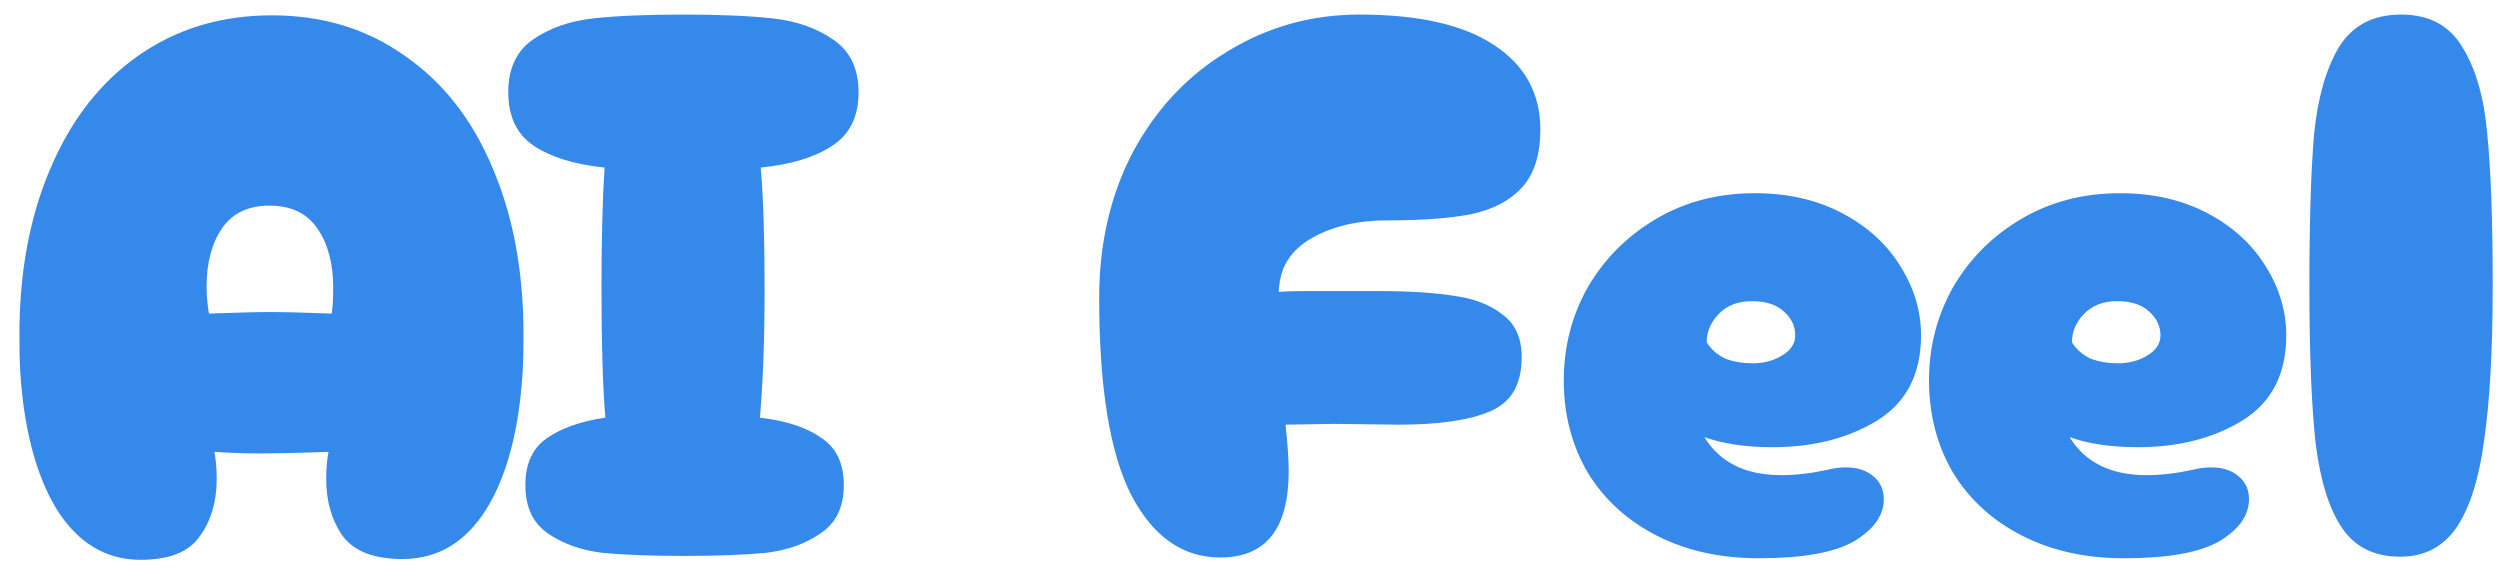 <svg width="103" height="24" viewBox="0 0 103 24" fill="none" xmlns="http://www.w3.org/2000/svg">
<path d="M5.792 23.064C4.363 23.064 3.211 22.371 2.336 20.984C1.483 19.576 0.981 17.677 0.832 15.288C0.811 14.947 0.8 14.445 0.8 13.784C0.8 11.203 1.227 8.92 2.08 6.936C2.933 4.931 4.139 3.384 5.696 2.296C7.275 1.187 9.109 0.632 11.2 0.632C13.291 0.632 15.115 1.187 16.672 2.296C18.251 3.384 19.456 4.92 20.288 6.904C21.141 8.888 21.568 11.181 21.568 13.784C21.568 14.445 21.557 14.947 21.536 15.288C21.387 17.72 20.885 19.619 20.032 20.984C19.179 22.349 18.027 23.032 16.576 23.032C15.403 23.032 14.581 22.712 14.112 22.072C13.664 21.432 13.44 20.653 13.44 19.736C13.44 19.309 13.472 18.936 13.536 18.616C12.427 18.659 11.445 18.68 10.592 18.68C10.059 18.68 9.472 18.659 8.832 18.616C8.896 18.936 8.928 19.309 8.928 19.736C8.928 20.675 8.693 21.464 8.224 22.104C7.776 22.744 6.965 23.064 5.792 23.064ZM8.608 12.92C9.76 12.877 10.603 12.856 11.136 12.856C11.712 12.856 12.555 12.877 13.664 12.92C13.707 12.685 13.728 12.333 13.728 11.864C13.728 10.861 13.515 10.051 13.088 9.432C12.661 8.792 12 8.472 11.104 8.472C10.229 8.472 9.579 8.781 9.152 9.4C8.725 10.019 8.512 10.819 8.512 11.8C8.512 12.163 8.544 12.536 8.608 12.92ZM31.309 17.208C32.397 17.336 33.24 17.613 33.837 18.04C34.456 18.445 34.765 19.096 34.765 19.992C34.765 20.888 34.445 21.549 33.805 21.976C33.187 22.403 32.44 22.669 31.565 22.776C30.691 22.861 29.56 22.904 28.173 22.904C26.808 22.904 25.688 22.861 24.813 22.776C23.939 22.669 23.192 22.403 22.573 21.976C21.955 21.549 21.645 20.888 21.645 19.992C21.645 19.117 21.933 18.477 22.509 18.072C23.107 17.645 23.917 17.357 24.941 17.208C24.835 15.971 24.781 14.2 24.781 11.896C24.781 9.827 24.824 8.163 24.909 6.904C23.672 6.776 22.701 6.477 21.997 6.008C21.293 5.539 20.941 4.803 20.941 3.8C20.941 2.819 21.283 2.093 21.965 1.624C22.648 1.155 23.469 0.867 24.429 0.76C25.389 0.653 26.627 0.6 28.141 0.6C29.656 0.6 30.893 0.653 31.853 0.76C32.813 0.867 33.635 1.155 34.317 1.624C35.021 2.093 35.373 2.819 35.373 3.8C35.373 4.803 35.011 5.539 34.285 6.008C33.581 6.477 32.6 6.776 31.341 6.904C31.448 8.077 31.501 9.741 31.501 11.896C31.501 13.965 31.437 15.736 31.309 17.208ZM56.774 11.992C58.033 11.992 59.068 12.056 59.878 12.184C60.71 12.291 61.382 12.547 61.894 12.952C62.428 13.336 62.694 13.923 62.694 14.712C62.694 15.843 62.257 16.589 61.382 16.952C60.529 17.315 59.281 17.496 57.638 17.496L54.982 17.464L52.966 17.496C53.052 18.307 53.094 18.947 53.094 19.416C53.094 21.784 52.156 22.968 50.278 22.968C48.721 22.968 47.494 22.104 46.598 20.376C45.724 18.648 45.286 15.949 45.286 12.28C45.286 10.019 45.756 8.003 46.694 6.232C47.654 4.461 48.956 3.085 50.598 2.104C52.241 1.101 54.044 0.6 56.006 0.6C58.438 0.6 60.284 1.016 61.542 1.848C62.822 2.68 63.462 3.843 63.462 5.336C63.462 6.381 63.206 7.181 62.694 7.736C62.204 8.269 61.51 8.632 60.614 8.824C59.74 8.995 58.577 9.08 57.126 9.08C55.953 9.08 54.94 9.315 54.086 9.784C53.254 10.253 52.796 10.904 52.71 11.736L52.678 12.024C52.934 12.003 53.318 11.992 53.83 11.992H54.982H56.774ZM72.46 23C70.881 23 69.484 22.691 68.267 22.072C67.052 21.453 66.102 20.589 65.419 19.48C64.758 18.349 64.427 17.08 64.427 15.672C64.427 14.285 64.758 13.005 65.419 11.832C66.102 10.659 67.041 9.72 68.236 9.016C69.43 8.312 70.785 7.96 72.299 7.96C73.665 7.96 74.87 8.237 75.915 8.792C76.961 9.347 77.761 10.083 78.316 11C78.87 11.896 79.147 12.835 79.147 13.816C79.147 15.416 78.54 16.589 77.323 17.336C76.129 18.061 74.7 18.424 73.035 18.424C71.926 18.424 70.987 18.285 70.219 18.008C70.859 19.053 71.915 19.576 73.388 19.576C73.985 19.576 74.625 19.501 75.308 19.352C75.564 19.288 75.809 19.256 76.043 19.256C76.513 19.256 76.886 19.373 77.163 19.608C77.462 19.843 77.612 20.163 77.612 20.568C77.612 21.229 77.206 21.805 76.395 22.296C75.585 22.765 74.273 23 72.46 23ZM70.316 14.104C70.507 14.403 70.763 14.627 71.084 14.776C71.425 14.904 71.798 14.968 72.204 14.968C72.673 14.968 73.078 14.861 73.419 14.648C73.782 14.435 73.963 14.157 73.963 13.816C73.963 13.432 73.803 13.101 73.484 12.824C73.185 12.547 72.748 12.408 72.171 12.408C71.596 12.408 71.137 12.589 70.796 12.952C70.475 13.293 70.316 13.677 70.316 14.104ZM87.507 23C85.928 23 84.531 22.691 83.315 22.072C82.099 21.453 81.15 20.589 80.467 19.48C79.806 18.349 79.475 17.08 79.475 15.672C79.475 14.285 79.806 13.005 80.467 11.832C81.15 10.659 82.088 9.72 83.283 9.016C84.478 8.312 85.832 7.96 87.347 7.96C88.712 7.96 89.918 8.237 90.963 8.792C92.008 9.347 92.808 10.083 93.363 11C93.918 11.896 94.195 12.835 94.195 13.816C94.195 15.416 93.587 16.589 92.371 17.336C91.176 18.061 89.747 18.424 88.083 18.424C86.974 18.424 86.035 18.285 85.267 18.008C85.907 19.053 86.963 19.576 88.435 19.576C89.032 19.576 89.672 19.501 90.355 19.352C90.611 19.288 90.856 19.256 91.091 19.256C91.56 19.256 91.934 19.373 92.211 19.608C92.51 19.843 92.659 20.163 92.659 20.568C92.659 21.229 92.254 21.805 91.443 22.296C90.632 22.765 89.32 23 87.507 23ZM85.363 14.104C85.555 14.403 85.811 14.627 86.131 14.776C86.472 14.904 86.846 14.968 87.251 14.968C87.72 14.968 88.126 14.861 88.467 14.648C88.83 14.435 89.011 14.157 89.011 13.816C89.011 13.432 88.851 13.101 88.531 12.824C88.232 12.547 87.795 12.408 87.219 12.408C86.643 12.408 86.184 12.589 85.843 12.952C85.523 13.293 85.363 13.677 85.363 14.104ZM98.891 22.936C97.825 22.936 97.025 22.541 96.492 21.752C95.958 20.963 95.596 19.8 95.403 18.264C95.233 16.707 95.147 14.541 95.147 11.768C95.147 9.101 95.212 7.021 95.34 5.528C95.489 4.035 95.83 2.84 96.364 1.944C96.918 1.048 97.772 0.6 98.924 0.6C100.076 0.6 100.918 1.048 101.452 1.944C102.006 2.84 102.348 4.035 102.476 5.528C102.625 7.021 102.7 9.101 102.7 11.768C102.7 14.392 102.582 16.515 102.348 18.136C102.134 19.736 101.75 20.941 101.196 21.752C100.641 22.541 99.873 22.936 98.891 22.936Z" fill="#3589EB"/>
</svg>
